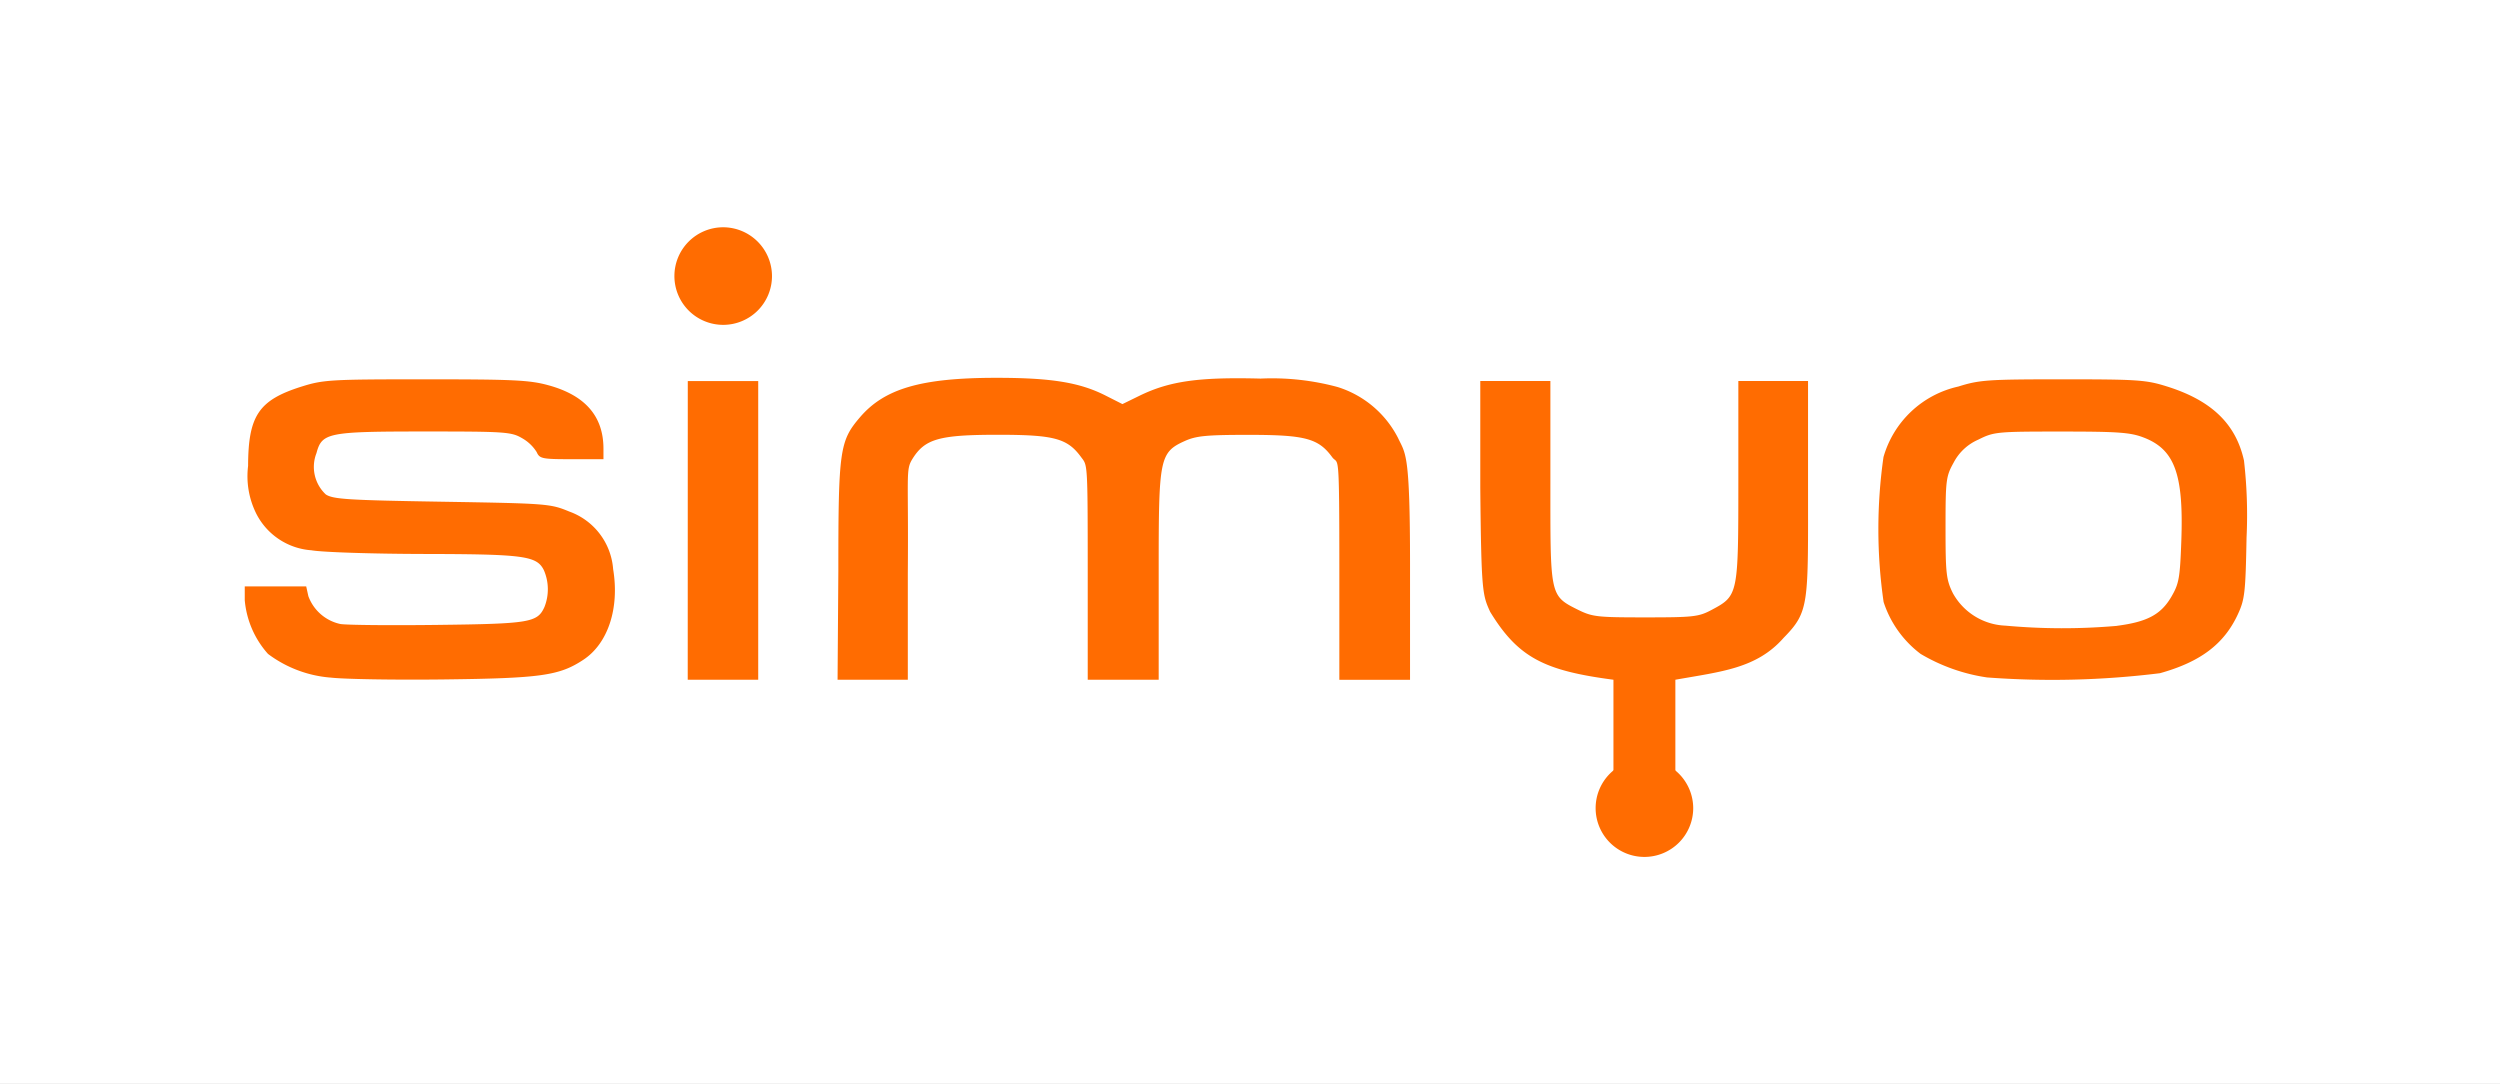 <svg xmlns="http://www.w3.org/2000/svg" xmlns:xlink="http://www.w3.org/1999/xlink" width="143" height="62" viewBox="0 0 143 62">
  <rect x="0" y="0" width="143" height="62" fill="#333333" stroke="none"/>
  <defs>
    <clipPath id="clip-simyo">
      <rect width="143" height="62"/>
    </clipPath>
  </defs>
  <g id="simyo" clip-path="url(#clip-simyo)">
    <rect width="143" height="62" fill="#fff"/>
    <g id="simyo-logo_logotyp.us" data-name="simyo-logo@logotyp.us" transform="translate(14 12.881)">
      <path id="Path" d="M29.189,2.91A2.791,2.791,0,1,1,26.4.119,2.8,2.8,0,0,1,29.189,2.91Z" transform="translate(0.969 0)" fill="#ff6c01"/>
      <path id="Shape" d="M78.289,31.151V25.66c-3.938-.517-5.448-1.256-7.053-3.886-.436-.965-.507-1.116-.564-7.1V8.571h4.01v5.646c0,6.568-.054,6.624,1.518,7.41.878.439,1.107.466,3.917.466,2.753,0,3.046-.033,3.785-.427,1.525-.814,1.53-.84,1.531-7.36l0-5.735H89.42v5.841c0,6.95.092,7.332-1.4,8.855-1.551,1.763-3.589,1.927-6.189,2.393v6.077c0,1.414-3.54,1.47-3.54-.586Zm-73.4-5.615A6.864,6.864,0,0,1,1.33,24.183,5.3,5.3,0,0,1,0,21.114l0-.793H3.515l.122.555a2.509,2.509,0,0,0,1.825,1.595c.33.062,2.825.086,5.544.053,5.295-.064,5.733-.136,6.135-1.02a2.744,2.744,0,0,0-.034-2.116c-.411-.815-1.126-.911-6.86-.922-2.946-.006-5.824-.1-6.435-.211A3.841,3.841,0,0,1,.671,16.184a4.8,4.8,0,0,1-.48-2.754C.2,10.553.8,9.664,3.248,8.892,4.5,8.5,4.891,8.476,10.353,8.476c5.041,0,5.942.044,7.028.343,2.1.578,3.134,1.774,3.137,3.62v.606H18.7c-1.7,0-1.833-.028-2.005-.412a2.336,2.336,0,0,0-.837-.793c-.611-.356-.96-.38-5.5-.38-5.609,0-5.94.065-6.256,1.237a2.156,2.156,0,0,0,.534,2.364c.419.275,1.278.329,6.646.416,6.012.1,6.192.112,7.275.56a3.8,3.8,0,0,1,2.514,3.294c.372,2.233-.289,4.252-1.7,5.185-1.378.912-2.43,1.06-7.989,1.127-2.821.034-5.743-.015-6.493-.109Zm94.766-.008a10.409,10.409,0,0,1-3.794-1.345,6.057,6.057,0,0,1-2.119-2.971,29.181,29.181,0,0,1-.007-8.287A5.75,5.75,0,0,1,98.014,8.89c1.212-.381,1.682-.414,5.979-.414s4.767.033,5.969.412c2.542.8,3.929,2.138,4.393,4.229a27.214,27.214,0,0,1,.148,4.406c-.058,3.129-.1,3.538-.493,4.384-.785,1.707-2.143,2.735-4.464,3.38A49.972,49.972,0,0,1,99.652,25.528Zm7.439-2.953c1.717-.222,2.506-.641,3.1-1.648.443-.756.5-1.07.577-3.2.138-3.824-.374-5.235-2.15-5.92-.759-.293-1.447-.343-4.713-.343-3.706,0-3.853.014-4.757.466a2.878,2.878,0,0,0-1.4,1.306c-.441.794-.466.995-.466,3.731,0,2.622.039,2.971.42,3.743a3.594,3.594,0,0,0,3.012,1.856,35.922,35.922,0,0,0,6.381.012Zm-81.753-14h4.029V25.66H25.338Zm8.612,10.858c0-6.89.076-7.429,1.229-8.776C36.592,9,38.705,8.39,43,8.39c3.134,0,4.758.264,6.237,1.014l.966.489.973-.476c1.713-.838,3.387-1.076,6.933-.983a14.379,14.379,0,0,1,4.4.482,5.829,5.829,0,0,1,3.457,2.912c.432.928.688.788.688,7.236v6.6H62.61V19.5c0-7.264-.045-6.073-.412-6.575-.783-1.069-1.541-1.272-4.751-1.272-2.442,0-3.02.055-3.68.353-1.452.655-1.49,1.019-1.49,7.4V25.66H48.218V19.486c0-6.4-.016-6.064-.383-6.566-.783-1.069-1.541-1.272-4.751-1.272-3.361,0-4.177.231-4.894,1.382-.4.651-.215.849-.263,6.561V25.66H33.909Z" transform="translate(0 0.34)" fill="#ff6c01"/>
      <path id="Path-2" data-name="Path" d="M79.805,32.144a2.791,2.791,0,1,1-2.791-2.791A2.8,2.8,0,0,1,79.805,32.144Z" transform="translate(3.047 1.2)" fill="#ff6c01"/>
    </g>
  </g>
</svg>
